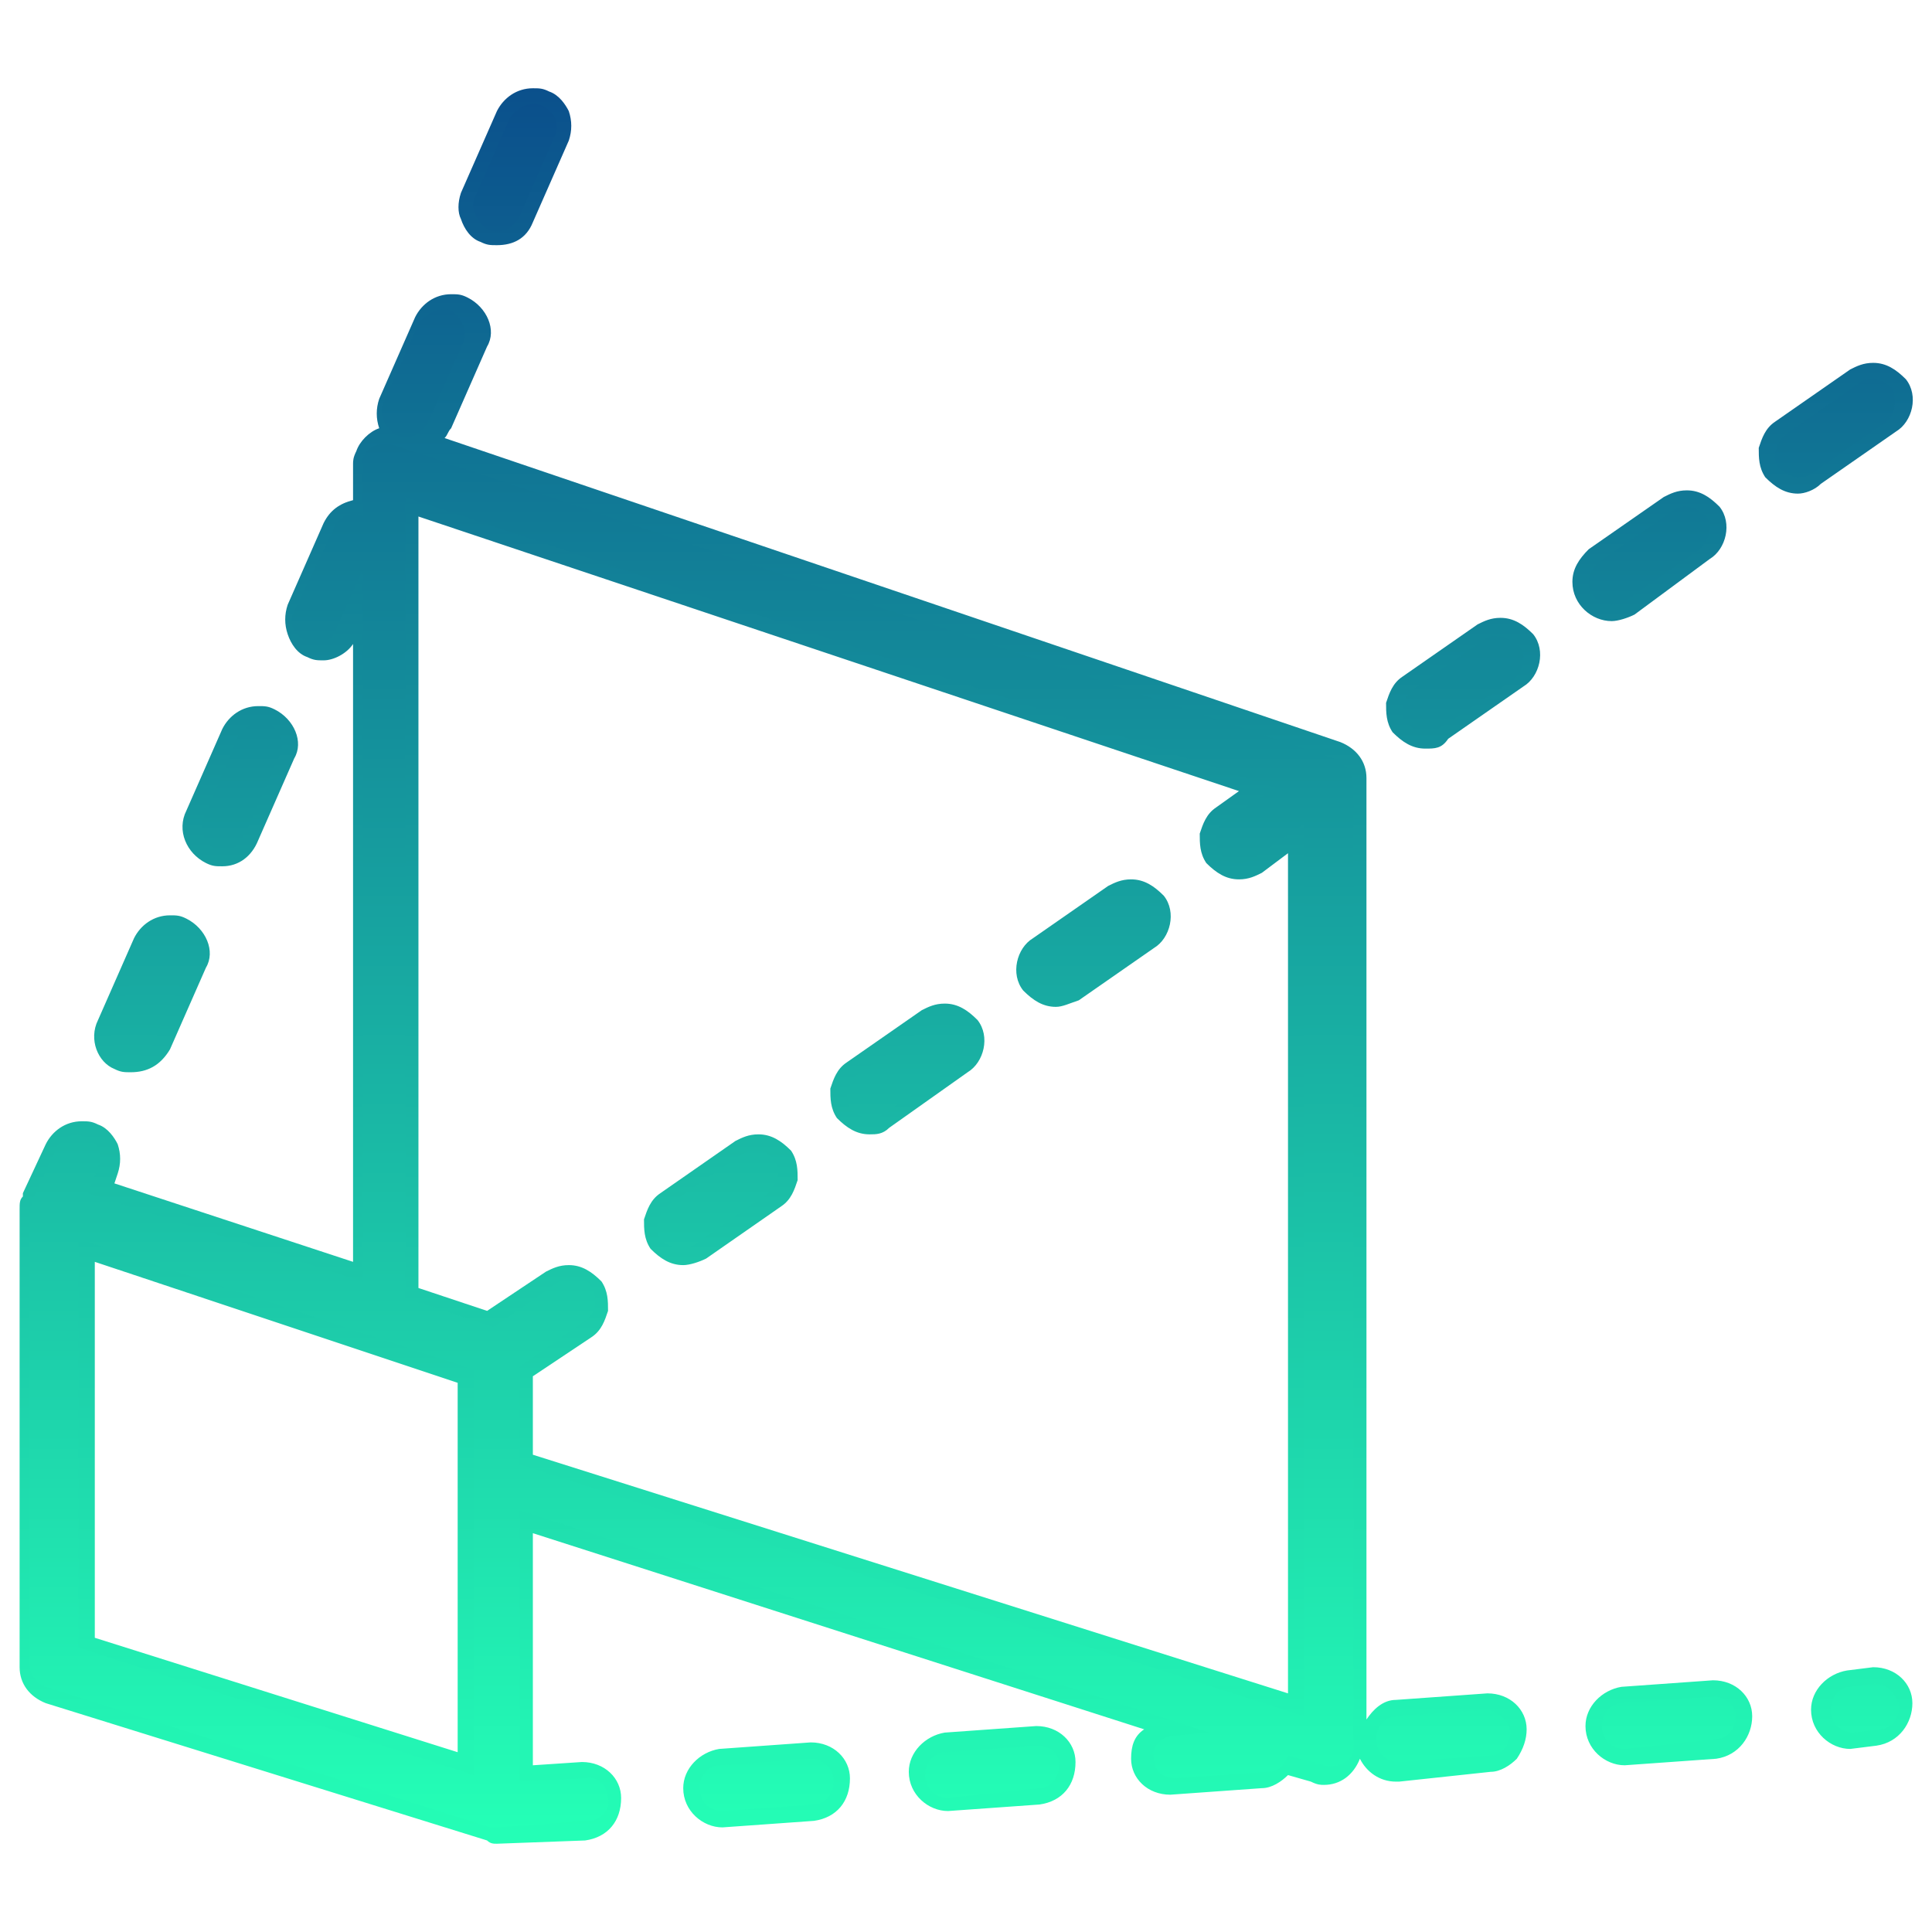<?xml version="1.0" encoding="utf-8"?>
<!-- Generator: Adobe Illustrator 24.1.0, SVG Export Plug-In . SVG Version: 6.00 Build 0)  -->
<svg version="1.1" id="https:_www.flaticon.com_free-icon_layers_149298"
	 xmlns="http://www.w3.org/2000/svg" xmlns:xlink="http://www.w3.org/1999/xlink" x="0px" y="0px" width="60" height="60" viewBox="0 0 59.1 56.1"
	 style="enable-background:new 0 0 59.1 56.1;" xml:space="preserve">
<style type="text/css">
	.st0{fill:url(#SVGID_1_);}
	.st1{fill:url(#SVGID_2_);}
</style>
<linearGradient id="SVGID_1_" gradientUnits="userSpaceOnUse" x1="29.545" y1="1.161" x2="29.545" y2="54.93">
	<stop  offset="0" style="stop-color:#0B508C"/>
	<stop  offset="1" style="stop-color:#24FFB6"/>
</linearGradient>
<path class="st0" d="M15.2,54.9c-0.1,0-0.2,0-0.3-0.1L1.4,50.6c-0.5-0.2-0.8-0.6-0.8-1.1v-14c0-0.2,0-0.3,0.1-0.4l0-0.1l0.7-1.5
	c0.2-0.4,0.6-0.7,1.1-0.7c0.2,0,0.3,0,0.5,0.1c0.3,0.1,0.5,0.4,0.6,0.6c0.1,0.3,0.1,0.6,0,0.9l-0.1,0.3l7.3,2.4V18.2
	c-0.2,0.3-0.6,0.5-0.9,0.5c-0.2,0-0.3,0-0.5-0.1c-0.3-0.1-0.5-0.4-0.6-0.7c-0.1-0.3-0.1-0.6,0-0.9l1.1-2.5c0.2-0.4,0.5-0.6,0.9-0.7
	v-1.1c0-0.1,0-0.2,0.1-0.4c0.1-0.3,0.4-0.6,0.7-0.7c-0.1-0.3-0.1-0.6,0-0.9l1.1-2.5c0.2-0.4,0.6-0.7,1.1-0.7c0.2,0,0.3,0,0.5,0.1
	c0.6,0.3,0.9,1,0.6,1.5l-1.1,2.5c-0.1,0.1-0.1,0.2-0.2,0.3L41,21.2c0.5,0.2,0.8,0.6,0.8,1.1v28.8c0.2-0.3,0.5-0.6,0.9-0.6
	c0,0,2.8-0.2,2.8-0.2c0.7,0,1.2,0.5,1.2,1.1c0,0.3-0.1,0.6-0.3,0.9c-0.2,0.2-0.5,0.4-0.8,0.4L42.8,53l-0.1,0c-0.5,0-0.9-0.3-1.1-0.7
	c0,0,0,0,0,0c-0.2,0.5-0.6,0.8-1.1,0.8l0,0c-0.1,0-0.2,0-0.4-0.1l-0.7-0.2c-0.2,0.2-0.5,0.4-0.8,0.4c0,0-2.8,0.2-2.8,0.2
	c-0.7,0-1.2-0.5-1.2-1.1c0-0.4,0.1-0.7,0.4-0.9l-18.7-6v7.1c0,0,1.5-0.1,1.5-0.1c0.7,0,1.2,0.5,1.2,1.1c0,0.7-0.4,1.2-1.1,1.3
	L15.2,54.9L15.2,54.9z M14,52.1V40.8L2.9,37.1v11.5L14,52.1z M39.4,50.3V24.6l-0.8,0.6c-0.2,0.1-0.4,0.2-0.7,0.2
	c-0.4,0-0.7-0.2-1-0.5c-0.2-0.3-0.2-0.6-0.2-0.9c0.1-0.3,0.2-0.6,0.5-0.8l0.7-0.5l-25.1-8.4v23.6l2.1,0.7l1.8-1.2
	c0.2-0.1,0.4-0.2,0.7-0.2c0.4,0,0.7,0.2,1,0.5c0.2,0.3,0.2,0.6,0.2,0.9c-0.1,0.3-0.2,0.6-0.5,0.8l-1.8,1.2v2.4L39.4,50.3z
	 M22.1,54.4c-0.6,0-1.2-0.5-1.2-1.2c0-0.6,0.5-1.1,1.1-1.2c0,0,2.8-0.2,2.8-0.2c0.7,0,1.2,0.5,1.2,1.1c0,0.7-0.4,1.2-1.1,1.3
	L22.1,54.4z M29,53.9c-0.6,0-1.2-0.5-1.2-1.2c0-0.6,0.5-1.1,1.1-1.2c0,0,2.8-0.2,2.8-0.2c0.7,0,1.2,0.5,1.2,1.1
	c0,0.7-0.4,1.2-1.1,1.3L29,53.9z M49.7,52.5c-0.6,0-1.2-0.5-1.2-1.2c0-0.6,0.5-1.1,1.1-1.2c0,0,2.8-0.2,2.8-0.2
	c0.7,0,1.2,0.5,1.2,1.1c0,0.6-0.4,1.2-1.1,1.3L49.7,52.5z M56.6,52c-0.6,0-1.2-0.5-1.2-1.2c0-0.6,0.5-1.1,1.1-1.2
	c0,0,0.8-0.1,0.8-0.1c0.7,0,1.2,0.5,1.2,1.1c0,0.6-0.4,1.2-1.1,1.3L56.6,52z M20.9,37.2c-0.4,0-0.7-0.2-1-0.5
	c-0.2-0.3-0.2-0.6-0.2-0.9c0.1-0.3,0.2-0.6,0.5-0.8l2.3-1.6c0.2-0.1,0.4-0.2,0.7-0.2c0.4,0,0.7,0.2,1,0.5c0.2,0.3,0.2,0.6,0.2,0.9
	c-0.1,0.3-0.2,0.6-0.5,0.8L21.6,37C21.4,37.1,21.1,37.2,20.9,37.2z M26.6,33.2c-0.4,0-0.7-0.2-1-0.5c-0.2-0.3-0.2-0.6-0.2-0.9
	c0.1-0.3,0.2-0.6,0.5-0.8l2.3-1.6c0.2-0.1,0.4-0.2,0.7-0.2c0.4,0,0.7,0.2,1,0.5c0.4,0.5,0.2,1.3-0.3,1.6L27.2,33
	C27,33.2,26.8,33.2,26.6,33.2z M4,31.3c-0.2,0-0.3,0-0.5-0.1C3,31,2.7,30.3,3,29.7l1.1-2.5c0.2-0.4,0.6-0.7,1.1-0.7
	c0.2,0,0.3,0,0.5,0.1c0.6,0.3,0.9,1,0.6,1.5l-1.1,2.5C4.9,31.1,4.5,31.3,4,31.3z M32.3,29.3c-0.4,0-0.7-0.2-1-0.5
	c-0.4-0.5-0.2-1.3,0.3-1.6l2.3-1.6c0.2-0.1,0.4-0.2,0.7-0.2c0.4,0,0.7,0.2,1,0.5c0.4,0.5,0.2,1.3-0.3,1.6l-2.3,1.6
	C32.7,29.2,32.5,29.3,32.3,29.3z M6.8,25c-0.2,0-0.3,0-0.5-0.1c-0.6-0.3-0.9-1-0.6-1.6l1.1-2.5c0.2-0.4,0.6-0.7,1.1-0.7
	c0.2,0,0.3,0,0.5,0.1c0.6,0.3,0.9,1,0.6,1.5l-1.1,2.5C7.7,24.7,7.3,25,6.8,25z M43.6,21.4c-0.4,0-0.7-0.2-1-0.5
	c-0.2-0.3-0.2-0.6-0.2-0.9c0.1-0.3,0.2-0.6,0.5-0.8l2.3-1.6c0.2-0.1,0.4-0.2,0.7-0.2c0.4,0,0.7,0.2,1,0.5c0.4,0.5,0.2,1.3-0.3,1.6
	l-2.3,1.6C44.1,21.4,43.9,21.4,43.6,21.4z M49.3,17.5c-0.6,0-1.2-0.5-1.2-1.2c0-0.4,0.2-0.7,0.5-1l2.3-1.6c0.2-0.1,0.4-0.2,0.7-0.2
	c0.4,0,0.7,0.2,1,0.5c0.4,0.5,0.2,1.3-0.3,1.6L50,17.3C49.8,17.4,49.5,17.5,49.3,17.5L49.3,17.5z M55,13.6c-0.4,0-0.7-0.2-1-0.5
	c-0.2-0.3-0.2-0.6-0.2-0.9c0.1-0.3,0.2-0.6,0.5-0.8l2.3-1.6c0.2-0.1,0.4-0.2,0.7-0.2c0.4,0,0.7,0.2,1,0.5c0.4,0.5,0.2,1.3-0.3,1.6
	l-2.3,1.6C55.5,13.5,55.2,13.6,55,13.6z M15.2,6c-0.2,0-0.3,0-0.5-0.1c-0.3-0.1-0.5-0.4-0.6-0.7C14,5,14,4.7,14.1,4.4l1.1-2.5
	c0.2-0.4,0.6-0.7,1.1-0.7c0.2,0,0.3,0,0.5,0.1c0.3,0.1,0.5,0.4,0.6,0.6c0.1,0.3,0.1,0.6,0,0.9l-1.1,2.5C16.1,5.8,15.7,6,15.2,6z"/>
<linearGradient id="SVGID_2_" gradientUnits="userSpaceOnUse" x1="29.545" y1="1.644" x2="29.545" y2="54.443">
	<stop  offset="0" style="stop-color:#0B508C"/>
	<stop  offset="1" style="stop-color:#24FFB6"/>
</linearGradient>
<path class="st1" d="M40.8,21.7L12,12.1c-0.4-0.1-0.8,0.1-0.9,0.4c0,0.1,0,0.1,0,0.2v1.6c0,0,0,0,0,0c-0.3-0.2-0.8,0-0.9,0.4
	c0,0,0,0,0,0L9,17.2c-0.2,0.3,0,0.8,0.4,0.9c0.3,0.2,0.8,0,0.9-0.4c0,0,0,0,0,0l0.8-1.8v21.8L2.7,35L3,34.2c0.2-0.3,0-0.8-0.4-0.9
	c-0.3-0.2-0.8,0-0.9,0.4l-0.7,1.5c0,0,0,0,0,0c0,0.1,0,0.2-0.1,0.2c0,0,0,0,0,0l0,0v14c0,0.3,0.2,0.6,0.5,0.7L15,54.4
	c0.1,0,0.1,0,0.2,0l0,0h0l0,0c0,0,0,0,0,0l2.8-0.2c0.4,0,0.7-0.4,0.6-0.7c0-0.4-0.4-0.7-0.7-0.6l-2,0.1v-8.3L37,51.5l-1.1,0.1
	c-0.4,0-0.7,0.4-0.6,0.7c0,0.4,0.3,0.6,0.7,0.6c0,0,0,0,0,0l2.8-0.2c0.3,0,0.5-0.2,0.6-0.5l1.1,0.3c0.4,0.1,0.8-0.1,0.9-0.4
	c0-0.1,0-0.1,0-0.2V22.4C41.3,22.1,41.1,21.8,40.8,21.7z M14.5,52.8L2.4,48.9V36.4l12.1,4V52.8z M15.9,43.3v-3l2-1.4
	c0.3-0.2,0.4-0.6,0.2-1s-0.6-0.4-1-0.2l0,0l-2,1.4l-2.7-0.9V13.7l26.6,8.9l-1.5,1c-0.3,0.2-0.4,0.6-0.2,1c0.2,0.3,0.6,0.4,1,0.2
	l1.6-1.1V51L15.9,43.3z M14.9,5.5c-0.3-0.2-0.5-0.6-0.4-0.9c0,0,0,0,0,0l1.1-2.5c0.2-0.3,0.6-0.5,0.9-0.4C17,1.9,17.1,2.3,17,2.6
	l0,0l-1.1,2.5C15.7,5.5,15.3,5.7,14.9,5.5C14.9,5.5,14.9,5.5,14.9,5.5z M3.8,30.8c-0.3-0.2-0.5-0.6-0.4-0.9l1.1-2.5
	C4.7,27,5.1,26.8,5.4,27c0.3,0.2,0.5,0.6,0.4,0.9c0,0,0,0,0,0l-1.1,2.5C4.5,30.8,4.1,30.9,3.8,30.8C3.8,30.8,3.8,30.8,3.8,30.8
	L3.8,30.8z M12.1,11.8c-0.3-0.2-0.5-0.6-0.4-0.9l1.1-2.5C13.1,8,13.5,7.9,13.8,8c0.3,0.2,0.5,0.6,0.4,0.9l-1.1,2.5
	C12.9,11.8,12.5,12,12.1,11.8C12.1,11.8,12.1,11.8,12.1,11.8z M6.6,24.5c-0.3-0.2-0.5-0.6-0.4-0.9L7.3,21c0.2-0.3,0.6-0.5,0.9-0.4
	c0.3,0.2,0.5,0.6,0.4,0.9c0,0,0,0,0,0l-1.1,2.5C7.3,24.5,6.9,24.6,6.6,24.5C6.6,24.5,6.6,24.5,6.6,24.5L6.6,24.5z M57.7,11.4
	L55.4,13c-0.3,0.2-0.7,0.1-1-0.2c-0.2-0.3-0.1-0.7,0.2-1l2.3-1.6c0.3-0.2,0.7-0.1,1,0.2C58,10.7,58,11.2,57.7,11.4z M49.3,17
	c-0.4,0-0.7-0.3-0.7-0.7c0-0.2,0.1-0.4,0.3-0.6l2.3-1.6c0.3-0.2,0.7-0.1,1,0.2c0.2,0.3,0.1,0.7-0.2,1l-2.3,1.6
	C49.6,17,49.4,17,49.3,17L49.3,17z M46.5,18.3c0.2,0.3,0.1,0.7-0.2,1c0,0,0,0,0,0L44,20.8c-0.3,0.2-0.7,0.1-1-0.2
	c-0.2-0.3-0.1-0.7,0.2-1l2.3-1.6C45.8,17.9,46.2,18,46.5,18.3L46.5,18.3z M29.4,30.1c0.2,0.3,0.1,0.7-0.2,1c0,0,0,0,0,0L27,32.6
	c-0.3,0.2-0.7,0.1-1-0.2c-0.2-0.3-0.1-0.7,0.2-1l2.3-1.6C28.8,29.7,29.2,29.8,29.4,30.1C29.4,30.1,29.4,30.1,29.4,30.1z M35.1,26.2
	c0.2,0.3,0.1,0.7-0.2,1l-2.3,1.6c-0.3,0.2-0.7,0.1-1-0.2c-0.2-0.3-0.1-0.7,0.2-1l2.3-1.6C34.4,25.8,34.9,25.8,35.1,26.2
	C35.1,26.2,35.1,26.2,35.1,26.2z M23.7,34c0.2,0.3,0.1,0.7-0.2,1l-2.3,1.6c-0.3,0.2-0.7,0.1-1-0.2c-0.2-0.3-0.1-0.7,0.2-1l2.3-1.6
	C23.1,33.6,23.5,33.7,23.7,34z M25.5,53c0,0.4-0.3,0.7-0.6,0.7l-2.8,0.2c0,0,0,0,0,0c-0.4,0-0.7-0.3-0.7-0.7c0-0.4,0.3-0.7,0.6-0.7
	l2.8-0.2C25.2,52.3,25.5,52.6,25.5,53C25.5,53,25.5,53,25.5,53L25.5,53z M46.2,51.5c0,0.4-0.3,0.7-0.6,0.7l-2.8,0.2c0,0,0,0,0,0
	c-0.4,0-0.7-0.3-0.7-0.7c0-0.4,0.3-0.7,0.6-0.7l2.8-0.2C45.9,50.9,46.2,51.2,46.2,51.5L46.2,51.5z M53.1,51c0,0.4-0.3,0.7-0.6,0.7
	L49.7,52c0,0,0,0,0,0c-0.4,0-0.7-0.3-0.7-0.7c0-0.4,0.3-0.7,0.6-0.7l2.8-0.2C52.8,50.4,53.1,50.7,53.1,51C53.1,51,53.1,51,53.1,51z
	 M58.1,50.7c0,0.4-0.3,0.7-0.6,0.7l-0.8,0.1c0,0,0,0,0,0c-0.4,0-0.7-0.3-0.7-0.7c0-0.4,0.3-0.7,0.6-0.7l0.8-0.1
	C57.7,50,58,50.3,58.1,50.7L58.1,50.7z M32.4,52.5c0,0.4-0.3,0.7-0.6,0.7L29,53.5c0,0,0,0,0,0c-0.4,0-0.7-0.3-0.7-0.7
	c0-0.4,0.3-0.7,0.6-0.7l2.8-0.2C32.1,51.9,32.4,52.1,32.4,52.5L32.4,52.5z"/>
</svg>
